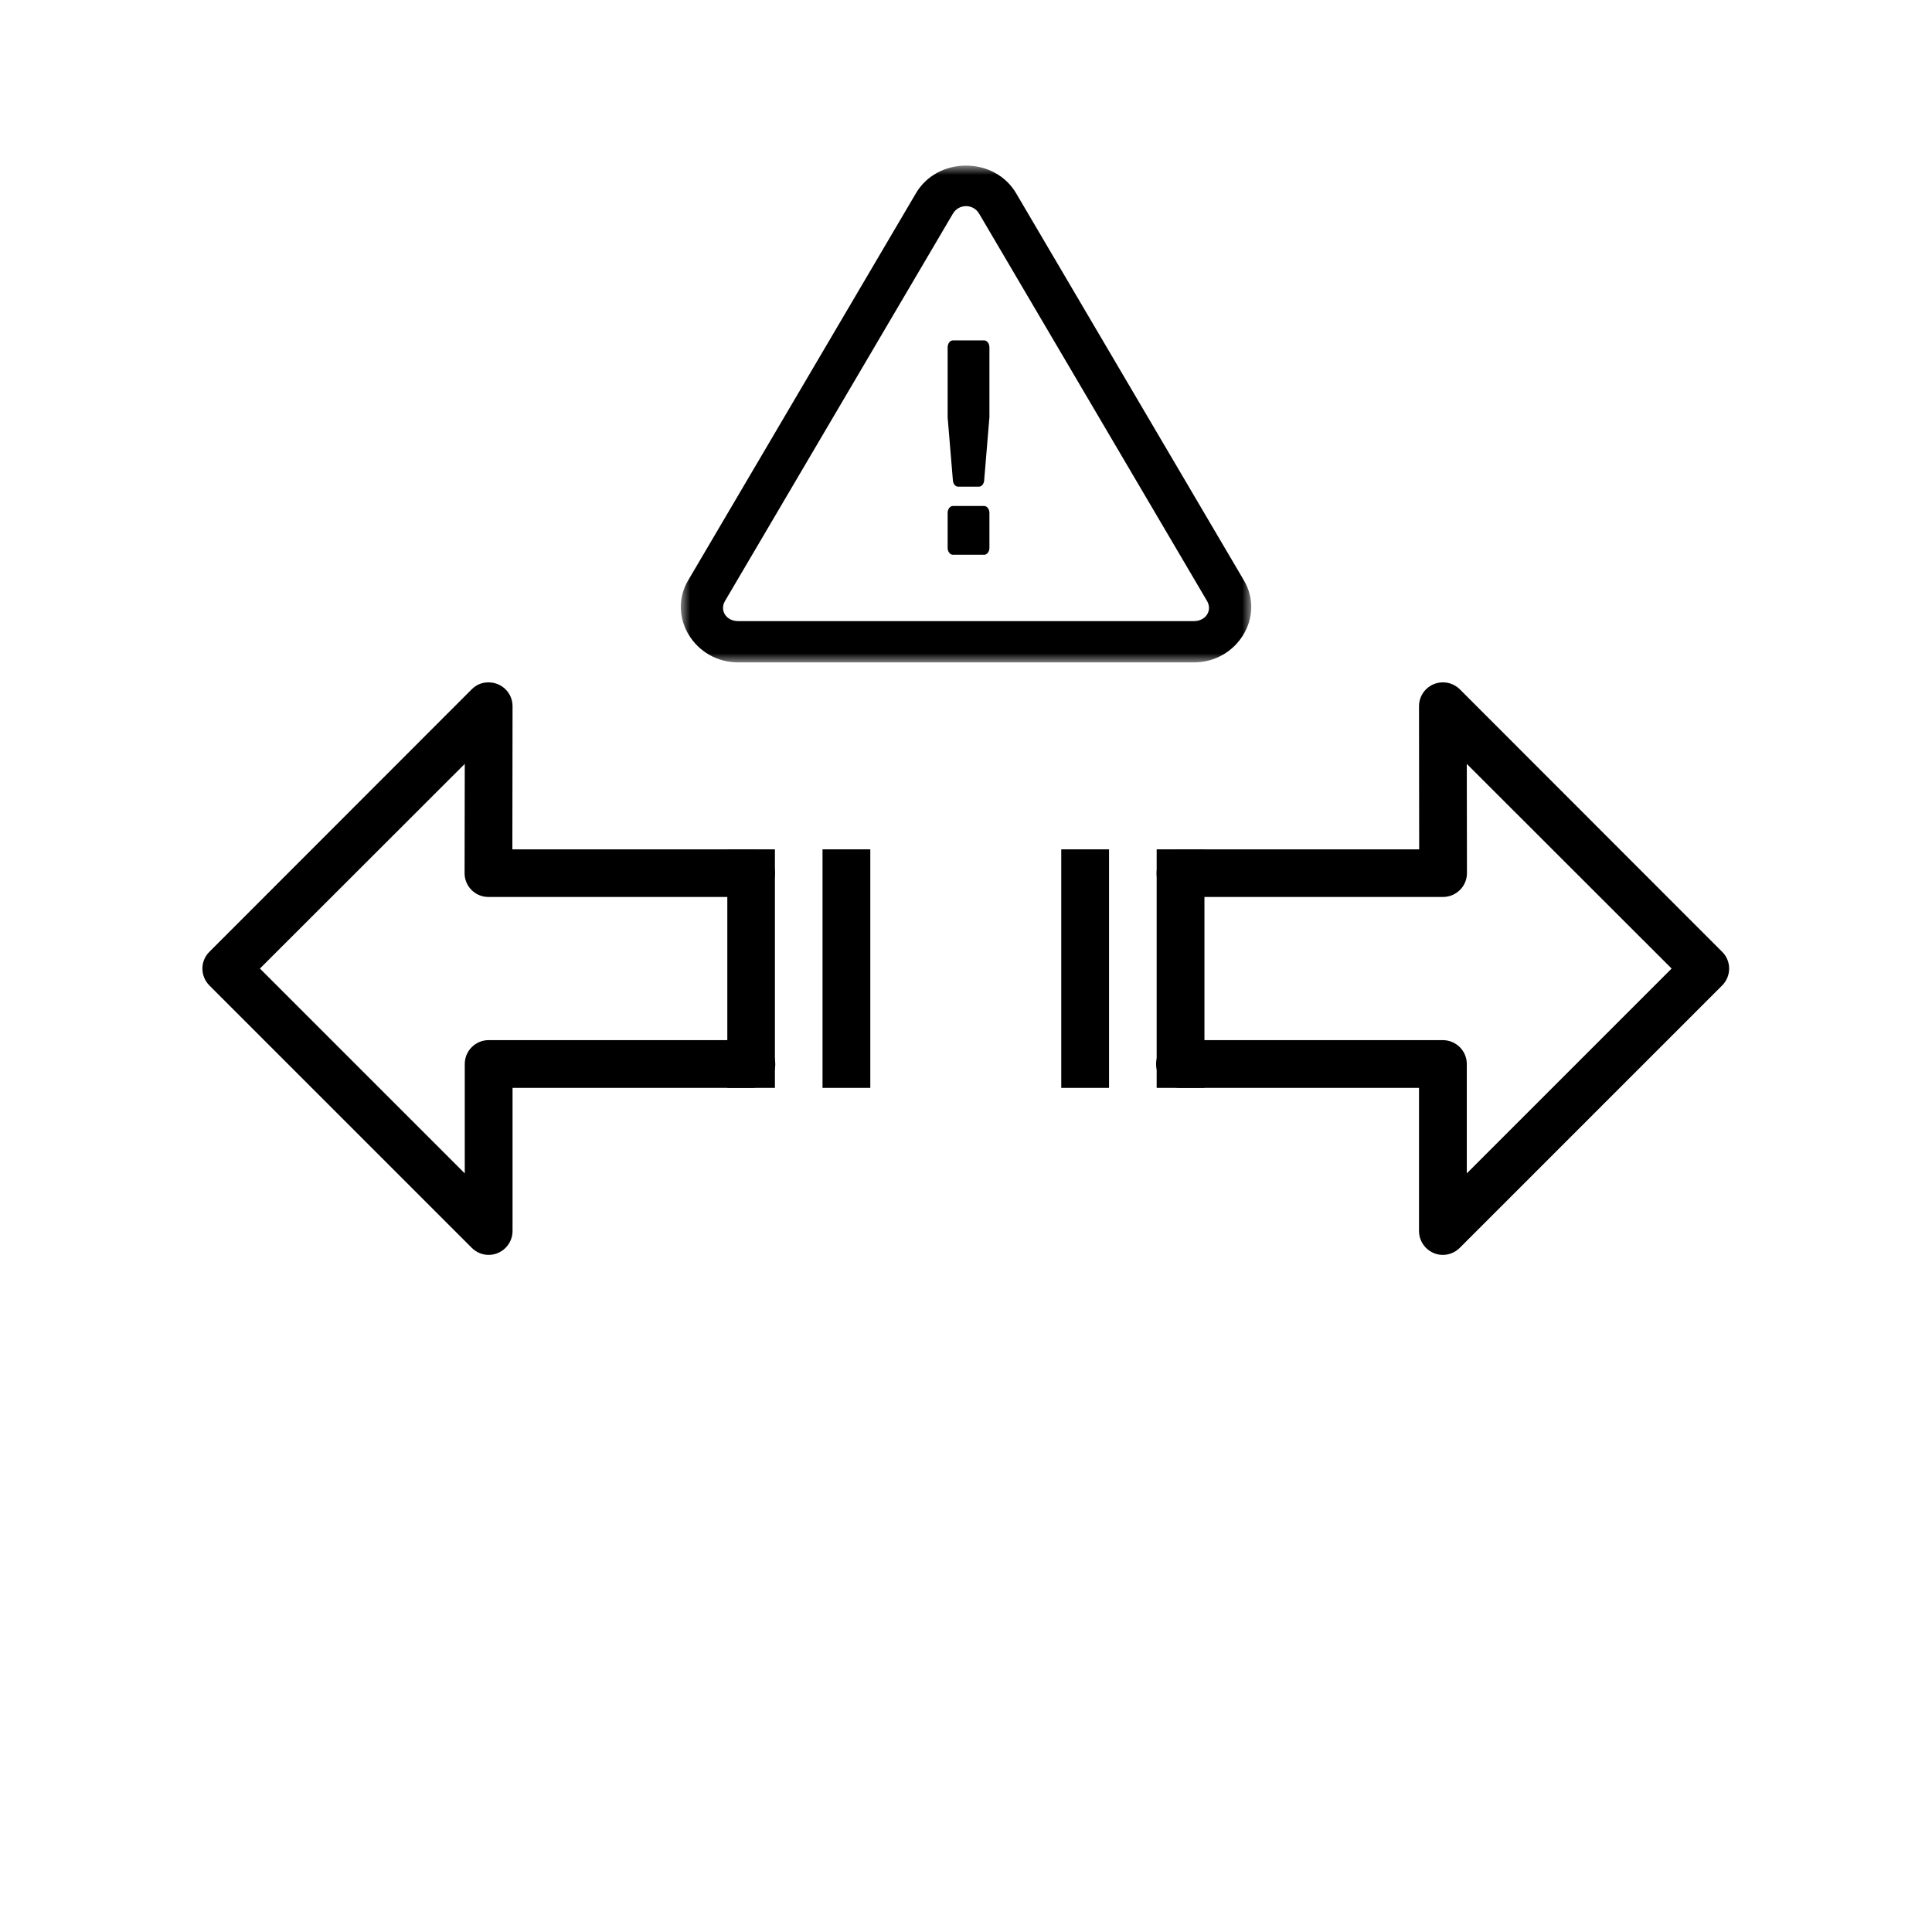 <?xml version="1.0" encoding="UTF-8"?>
<svg width="105px" height="105px" viewBox="0 0 105 105" version="1.1" xmlns="http://www.w3.org/2000/svg" xmlns:xlink="http://www.w3.org/1999/xlink">
    <!-- Generator: Sketch 50.2 (55047) - http://www.bohemiancoding.com/sketch -->
    <title>atome / icone / cligno copy</title>
    <desc>Created with Sketch.</desc>
    <defs>
        <polygon id="path-1" points="0 0 31.003 0 31.003 27 0 27"></polygon>
    </defs>
    <g id="atome-/-icone-/-cligno-copy" stroke="none" stroke-width="1" fill="none" fill-rule="evenodd">
        <g id="Group" transform="translate(11, 37)" fill="#000000">
            <path d="M15.523,0.086 C15.19,0.086 14.876,0.223 14.641,0.458 L0.382,14.727 C-0.127,15.227 -0.127,16.05 0.382,16.56 L14.641,30.819 C15.151,31.328 15.964,31.328 16.474,30.819 C16.719,30.574 16.856,30.25 16.856,29.898 L16.856,22.126 L29.812,22.126 C30.537,22.136 31.125,21.568 31.135,20.852 C31.144,20.127 30.576,19.539 29.861,19.529 L29.812,19.529 L15.553,19.529 C14.847,19.529 14.259,20.107 14.259,20.823 L14.259,26.771 L3.126,15.639 L14.259,4.516 L14.249,10.454 C14.249,11.17 14.827,11.748 15.543,11.748 L29.802,11.748 C30.517,11.758 31.105,11.189 31.115,10.474 C31.125,9.759 30.556,9.171 29.841,9.161 L29.802,9.161 L16.846,9.161 L16.856,1.38 C16.856,0.664 16.278,0.086 15.553,0.086 L15.523,0.086 Z" id="Fill-1"></path>
            <polygon id="Fill-4" points="28.528 22.125 31.115 22.125 31.115 9.16 28.528 9.16"></polygon>
            <polygon id="Fill-6" points="33.702 22.125 36.299 22.125 36.299 9.16 33.702 9.16"></polygon>
            <path d="M67.394,0.086 C66.688,0.096 66.12,0.674 66.12,1.38 L66.129,9.161 L53.174,9.161 C52.458,9.141 51.87,9.71 51.861,10.435 C51.841,11.15 52.419,11.738 53.135,11.748 L53.174,11.748 L67.423,11.748 C68.138,11.748 68.726,11.17 68.726,10.454 L68.717,4.516 L79.849,15.639 L68.717,26.771 L68.717,20.823 C68.717,20.107 68.129,19.529 67.413,19.529 L53.154,19.529 C52.439,19.519 51.851,20.088 51.831,20.803 C51.821,21.519 52.4,22.116 53.115,22.126 L53.154,22.126 L66.12,22.126 L66.12,29.898 C66.12,30.623 66.708,31.201 67.413,31.201 C67.756,31.201 68.089,31.064 68.334,30.819 L82.593,16.56 C83.103,16.05 83.103,15.227 82.593,14.727 L68.334,0.458 C68.08,0.213 67.746,0.076 67.394,0.086" id="Fill-7"></path>
            <polygon id="Fill-8" points="51.862 22.125 54.459 22.125 54.459 9.16 51.862 9.16"></polygon>
            <polygon id="Fill-9" points="46.677 22.125 49.274 22.125 49.274 9.16 46.677 9.16"></polygon>
        </g>
        <g id="Group" transform="translate(37, 9)">
            <g id="Group-3">
                <mask id="mask-2" fill="white">
                    <use xlink:href="#path-1"></use>
                </mask>
                <g id="Clip-2"></g>
                <path d="M27.886,24.756 L3.117,24.756 C2.463,24.756 2.102,24.174 2.403,23.661 L14.787,2.614 C14.944,2.35 15.209,2.202 15.501,2.202 C15.793,2.202 16.059,2.35 16.215,2.614 L28.599,23.661 C28.901,24.173 28.539,24.756 27.886,24.756 M30.606,22.547 L18.222,1.5 C17.658,0.543 16.622,-0 15.501,-0 C14.38,-0 13.344,0.543 12.781,1.5 L0.397,22.547 C-0.765,24.522 0.768,27 3.117,27 L27.886,27 C30.234,27 31.768,24.522 30.606,22.547" id="Fill-1" fill="#000000" mask="url(#mask-2)"></path>
            </g>
            <path d="M14.786,9.5 C14.629,9.5 14.502,9.67 14.502,9.879 L14.502,13.663 C14.502,13.678 14.503,13.692 14.504,13.707 L14.788,17.113 C14.805,17.304 14.926,17.448 15.069,17.448 L16.205,17.448 C16.349,17.448 16.471,17.304 16.487,17.113 L16.77,13.706 C16.772,13.692 16.772,13.678 16.773,13.664 L16.773,9.879 C16.773,9.67 16.645,9.5 16.489,9.5 L14.786,9.5 Z" id="Fill-4" fill="#000000"></path>
            <path d="M14.786,18.5 C14.629,18.5 14.502,18.67 14.502,18.879 L14.502,20.771 C14.502,20.98 14.629,21.149 14.786,21.149 L16.489,21.149 C16.645,21.149 16.773,20.98 16.773,20.771 L16.773,18.879 C16.773,18.67 16.645,18.5 16.489,18.5 L14.786,18.5 Z" id="Fill-6" fill="#000000"></path>
        </g>
    </g>
</svg>